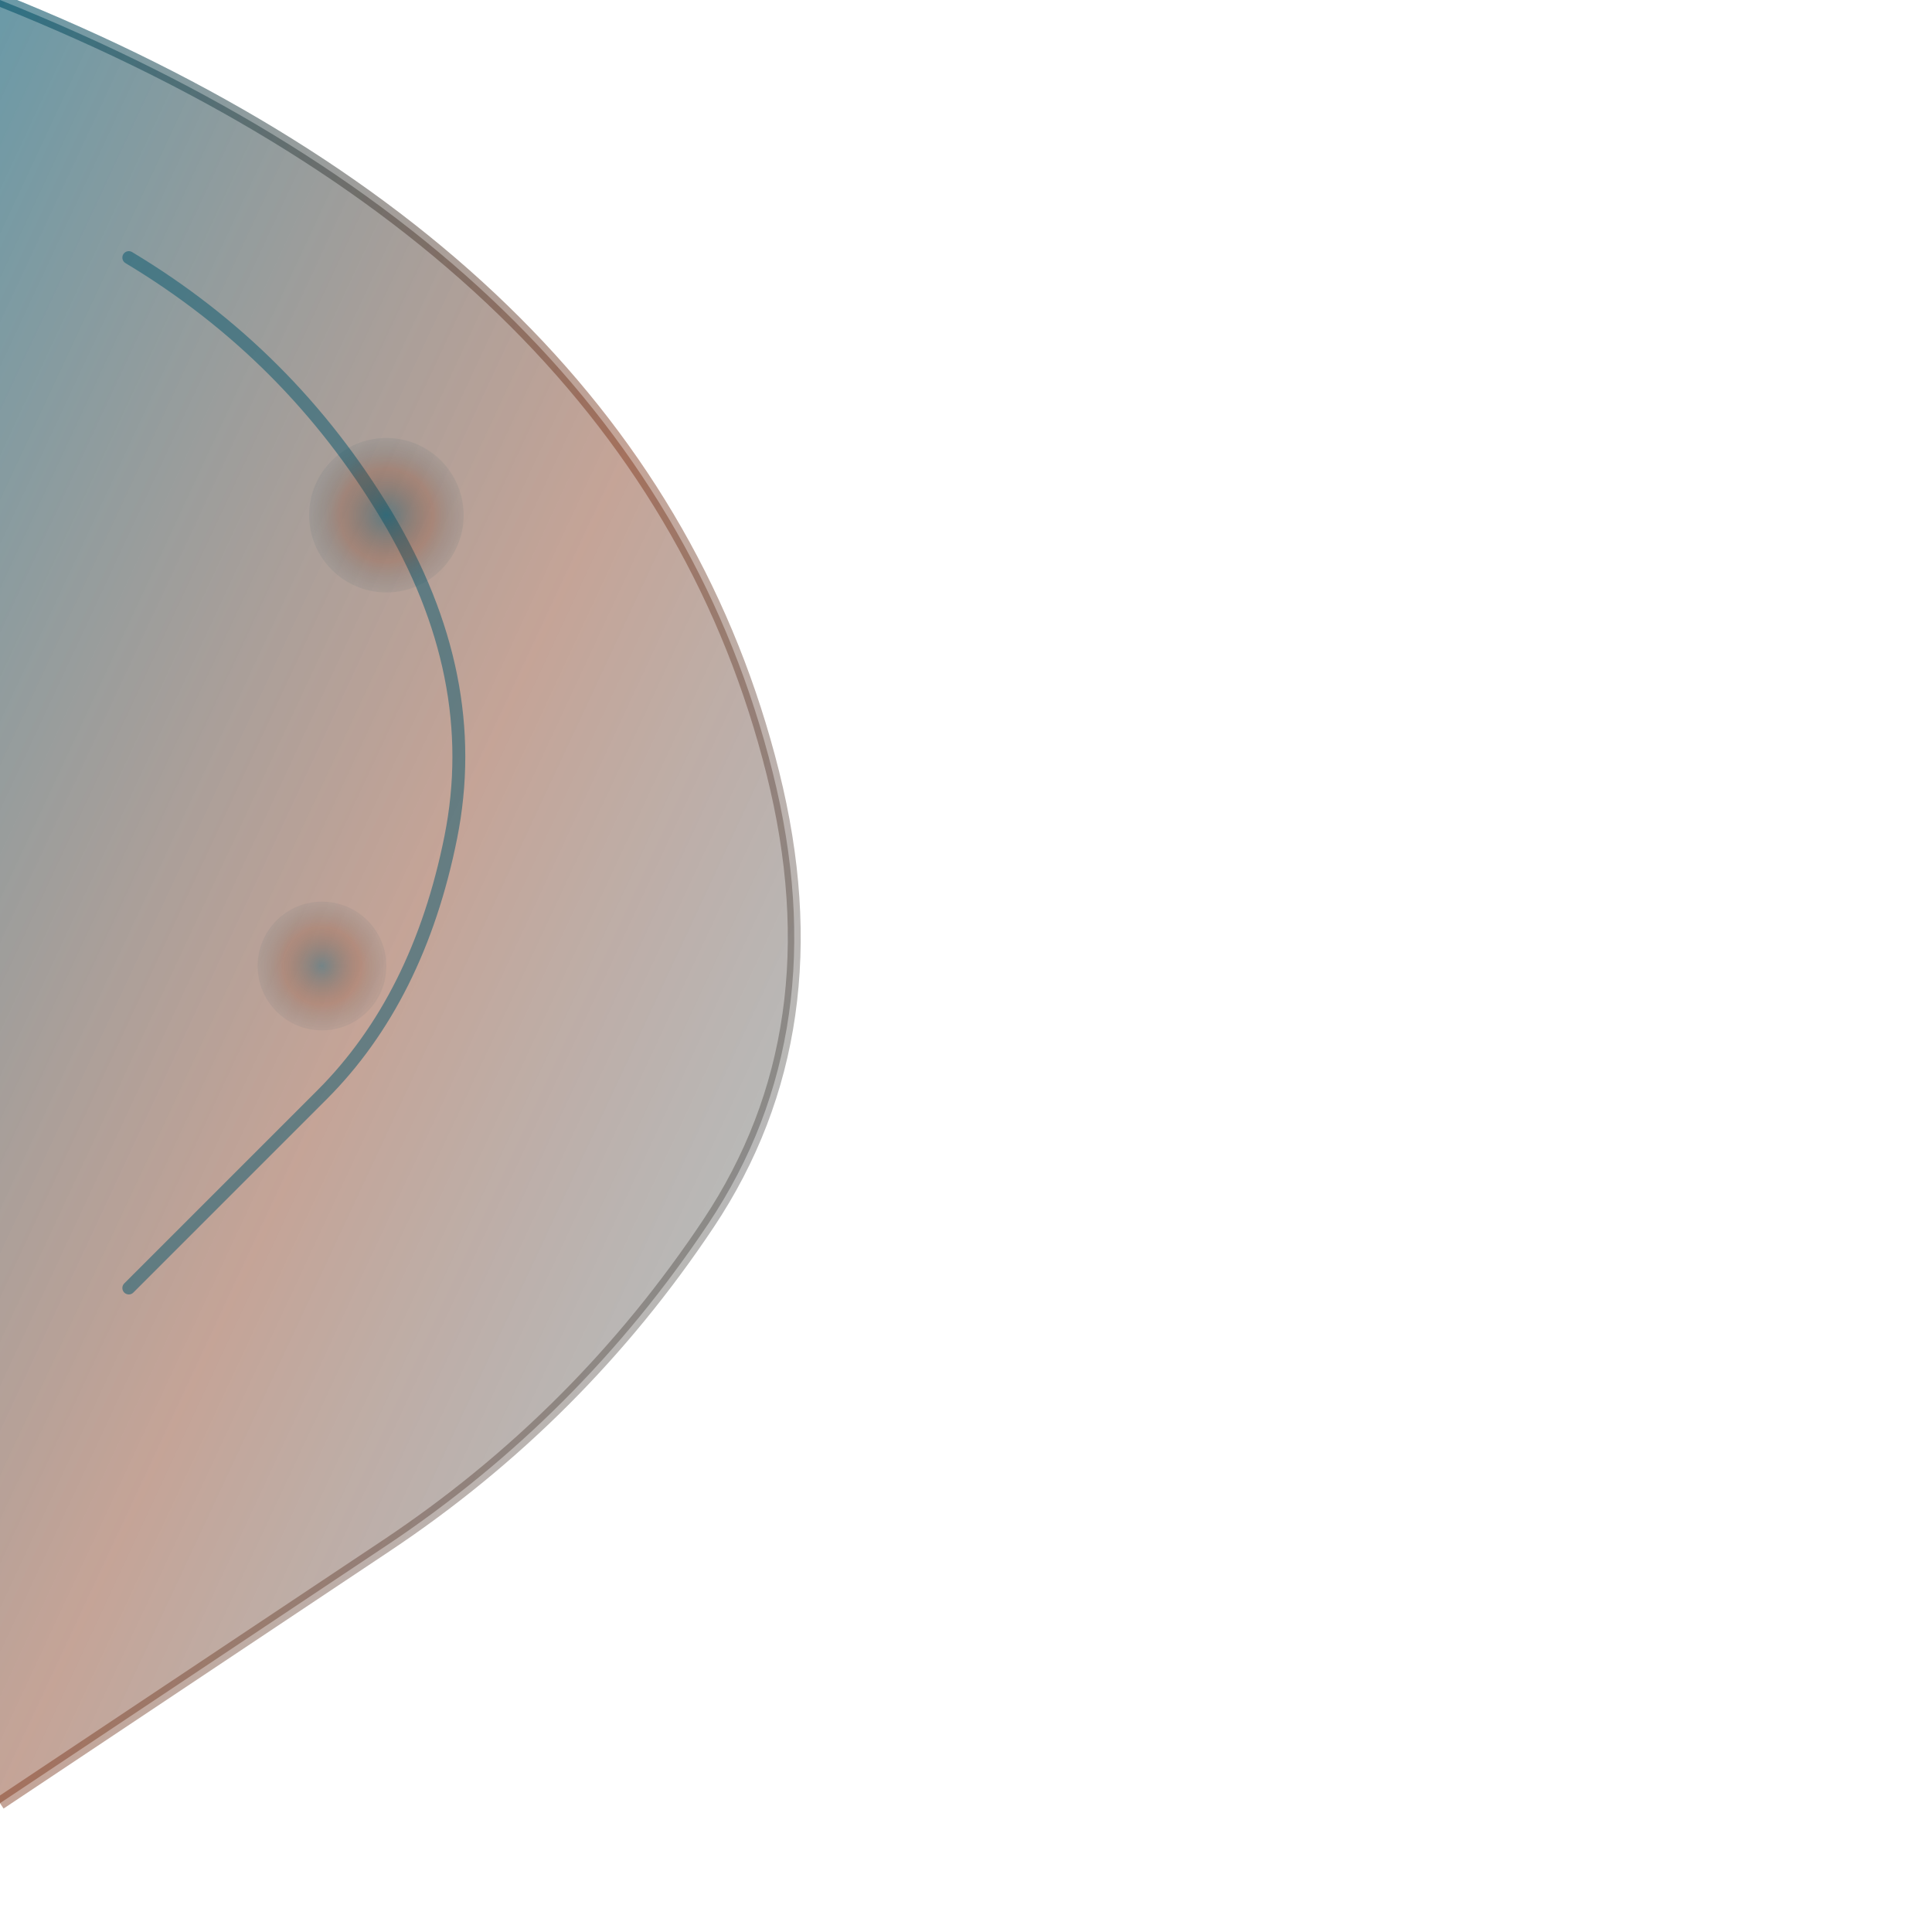 <svg xmlns="http://www.w3.org/2000/svg" viewBox="0 0 300 300">
  <defs>
    <radialGradient id="rg-tl">
      <stop offset="0%" style="stop-color:#06566d;stop-opacity:0.8"/>
      <stop offset="60%" style="stop-color:#7a3013;stop-opacity:0.4"/>
      <stop offset="100%" style="stop-color:#003d52;stop-opacity:0.1"/>
    </radialGradient>
    <linearGradient id="lg-tl" x1="0%" y1="0%" x2="100%" y2="100%">
      <stop offset="0%" style="stop-color:#06566d;stop-opacity:0.75"/>
      <stop offset="50%" style="stop-color:#7a3013;stop-opacity:0.55"/>
      <stop offset="100%" style="stop-color:#003d52;stop-opacity:0.35"/>
    </linearGradient>
  </defs>
  <!-- Simplified curves, no animations for performance -->
  <path d="M 0,0 Q 50,20 80,50 Q 110,80 120,120 Q 130,160 110,190 Q 90,220 60,240 Q 30,260 0,280" 
        fill="url(#lg-tl)" stroke="url(#lg-tl)" stroke-width="2" opacity="0.8"/>
  <path d="M 20,40 Q 45,55 60,80 Q 75,105 70,130 Q 65,155 50,170 Q 35,185 20,200" 
        fill="none" stroke="#06566d" stroke-width="2" opacity="0.5" stroke-linecap="round"/>
  <circle cx="60" cy="80" r="12" fill="url(#rg-tl)" opacity="0.6"/>
  <circle cx="50" cy="150" r="10" fill="url(#rg-tl)" opacity="0.5"/>
</svg>

